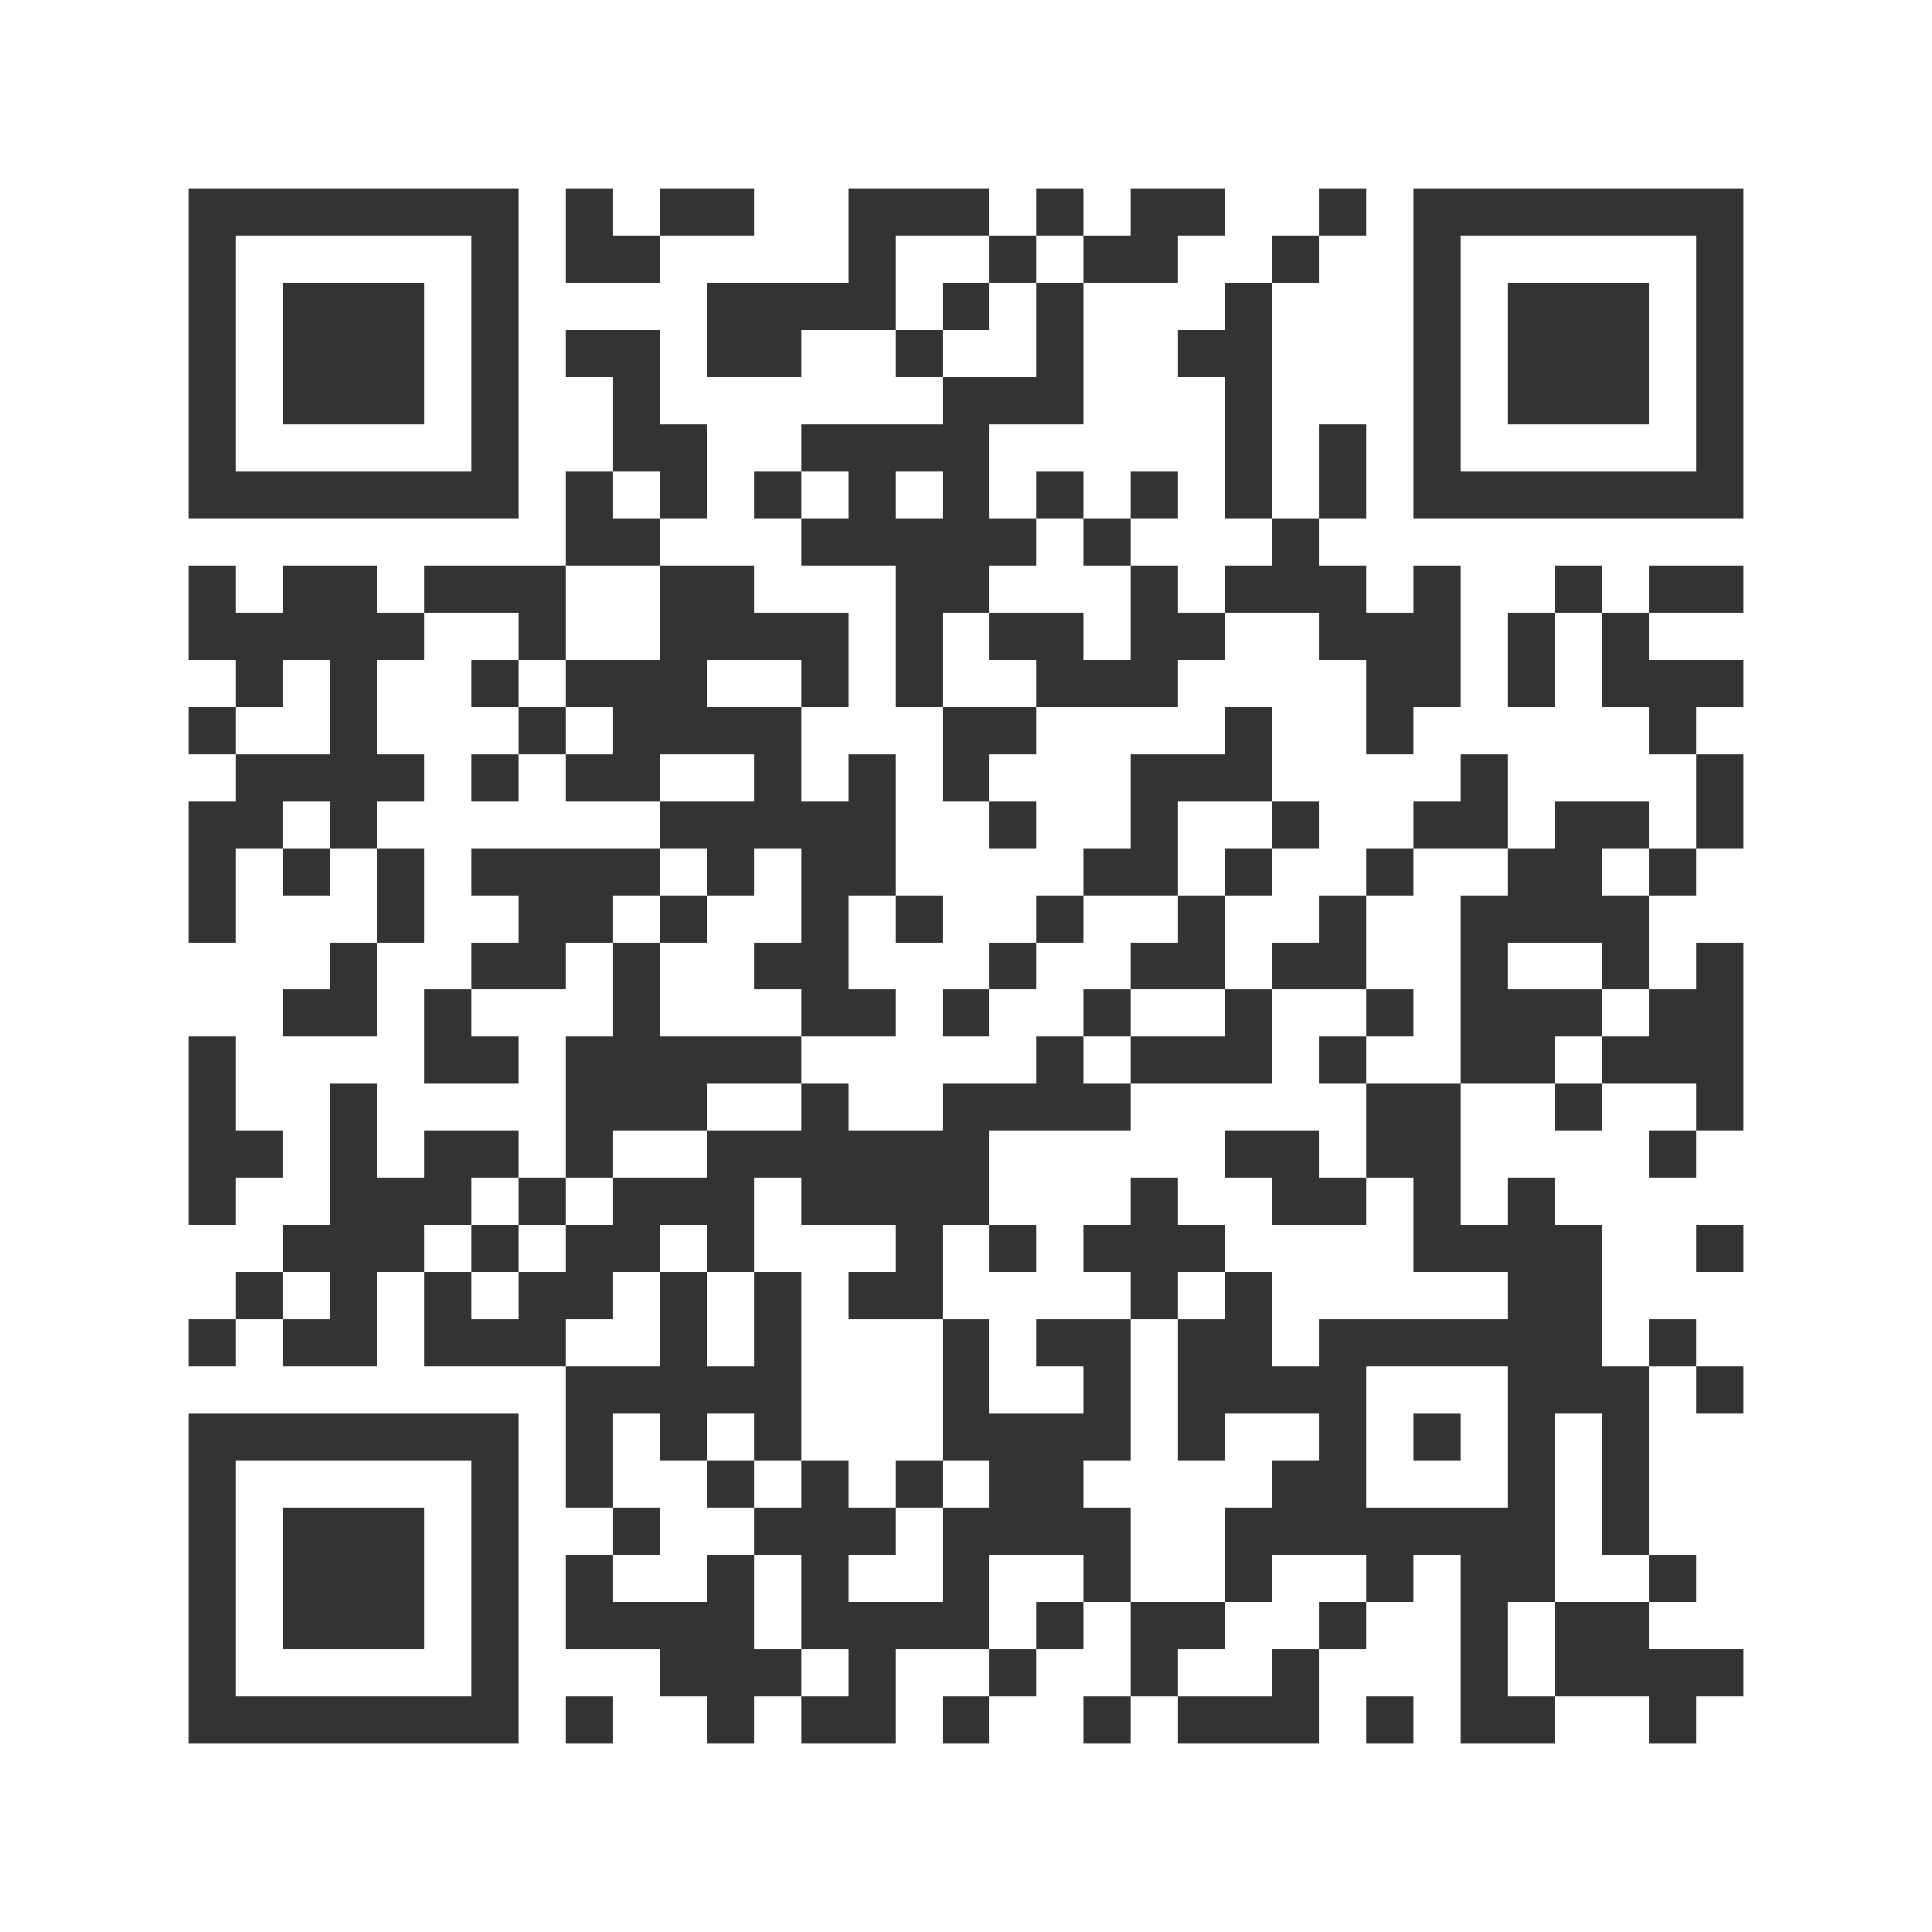 <svg xmlns="http://www.w3.org/2000/svg" viewBox="0 0 41 41" shape-rendering="crispEdges"><path fill="#ffffff" d="M0 0h41v41H0z"/><path stroke="#333333" d="M4 4.5h7m1 0h1m1 0h2m2 0h3m1 0h1m1 0h2m2 0h1m1 0h7M4 5.5h1m5 0h1m1 0h2m4 0h1m2 0h1m1 0h2m2 0h1m2 0h1m5 0h1M4 6.5h1m1 0h3m1 0h1m4 0h4m1 0h1m1 0h1m3 0h1m3 0h1m1 0h3m1 0h1M4 7.5h1m1 0h3m1 0h1m1 0h2m1 0h2m2 0h1m2 0h1m2 0h2m3 0h1m1 0h3m1 0h1M4 8.5h1m1 0h3m1 0h1m2 0h1m6 0h3m3 0h1m3 0h1m1 0h3m1 0h1M4 9.5h1m5 0h1m2 0h2m2 0h4m5 0h1m1 0h1m1 0h1m5 0h1M4 10.5h7m1 0h1m1 0h1m1 0h1m1 0h1m1 0h1m1 0h1m1 0h1m1 0h1m1 0h1m1 0h7M12 11.5h2m3 0h5m1 0h1m3 0h1M4 12.5h1m1 0h2m1 0h3m2 0h2m3 0h2m3 0h1m1 0h3m1 0h1m2 0h1m1 0h2M4 13.5h5m2 0h1m2 0h4m1 0h1m1 0h2m1 0h2m2 0h3m1 0h1m1 0h1M5 14.5h1m1 0h1m2 0h1m1 0h3m2 0h1m1 0h1m2 0h3m4 0h2m1 0h1m1 0h3M4 15.5h1m2 0h1m3 0h1m1 0h4m3 0h2m4 0h1m2 0h1m5 0h1M5 16.5h4m1 0h1m1 0h2m2 0h1m1 0h1m1 0h1m3 0h3m4 0h1m4 0h1M4 17.5h2m1 0h1m6 0h5m2 0h1m2 0h1m2 0h1m2 0h2m1 0h2m1 0h1M4 18.5h1m1 0h1m1 0h1m1 0h4m1 0h1m1 0h2m4 0h2m1 0h1m2 0h1m2 0h2m1 0h1M4 19.5h1m3 0h1m2 0h2m1 0h1m2 0h1m1 0h1m2 0h1m2 0h1m2 0h1m2 0h4M7 20.5h1m2 0h2m1 0h1m2 0h2m3 0h1m2 0h2m1 0h2m2 0h1m2 0h1m1 0h1M6 21.5h2m1 0h1m3 0h1m3 0h2m1 0h1m2 0h1m2 0h1m2 0h1m1 0h3m1 0h2M4 22.5h1m4 0h2m1 0h5m5 0h1m1 0h3m1 0h1m2 0h2m1 0h3M4 23.5h1m2 0h1m4 0h3m2 0h1m2 0h4m5 0h2m2 0h1m2 0h1M4 24.5h2m1 0h1m1 0h2m1 0h1m2 0h6m5 0h2m1 0h2m4 0h1M4 25.5h1m2 0h3m1 0h1m1 0h3m1 0h4m3 0h1m2 0h2m1 0h1m1 0h1M6 26.5h3m1 0h1m1 0h2m1 0h1m3 0h1m1 0h1m1 0h3m4 0h4m2 0h1M5 27.5h1m1 0h1m1 0h1m1 0h2m1 0h1m1 0h1m1 0h2m4 0h1m1 0h1m5 0h2M4 28.5h1m1 0h2m1 0h3m2 0h1m1 0h1m3 0h1m1 0h2m1 0h2m1 0h6m1 0h1M12 29.5h5m3 0h1m2 0h1m1 0h4m3 0h3m1 0h1M4 30.5h7m1 0h1m1 0h1m1 0h1m3 0h4m1 0h1m2 0h1m1 0h1m1 0h1m1 0h1M4 31.5h1m5 0h1m1 0h1m2 0h1m1 0h1m1 0h1m1 0h2m4 0h2m3 0h1m1 0h1M4 32.5h1m1 0h3m1 0h1m2 0h1m2 0h3m1 0h4m2 0h7m1 0h1M4 33.5h1m1 0h3m1 0h1m1 0h1m2 0h1m1 0h1m2 0h1m2 0h1m2 0h1m2 0h1m1 0h2m2 0h1M4 34.5h1m1 0h3m1 0h1m1 0h4m1 0h4m1 0h1m1 0h2m2 0h1m2 0h1m1 0h2M4 35.5h1m5 0h1m3 0h3m1 0h1m2 0h1m2 0h1m2 0h1m3 0h1m1 0h4M4 36.5h7m1 0h1m2 0h1m1 0h2m1 0h1m2 0h1m1 0h3m1 0h1m1 0h2m2 0h1"/></svg>

